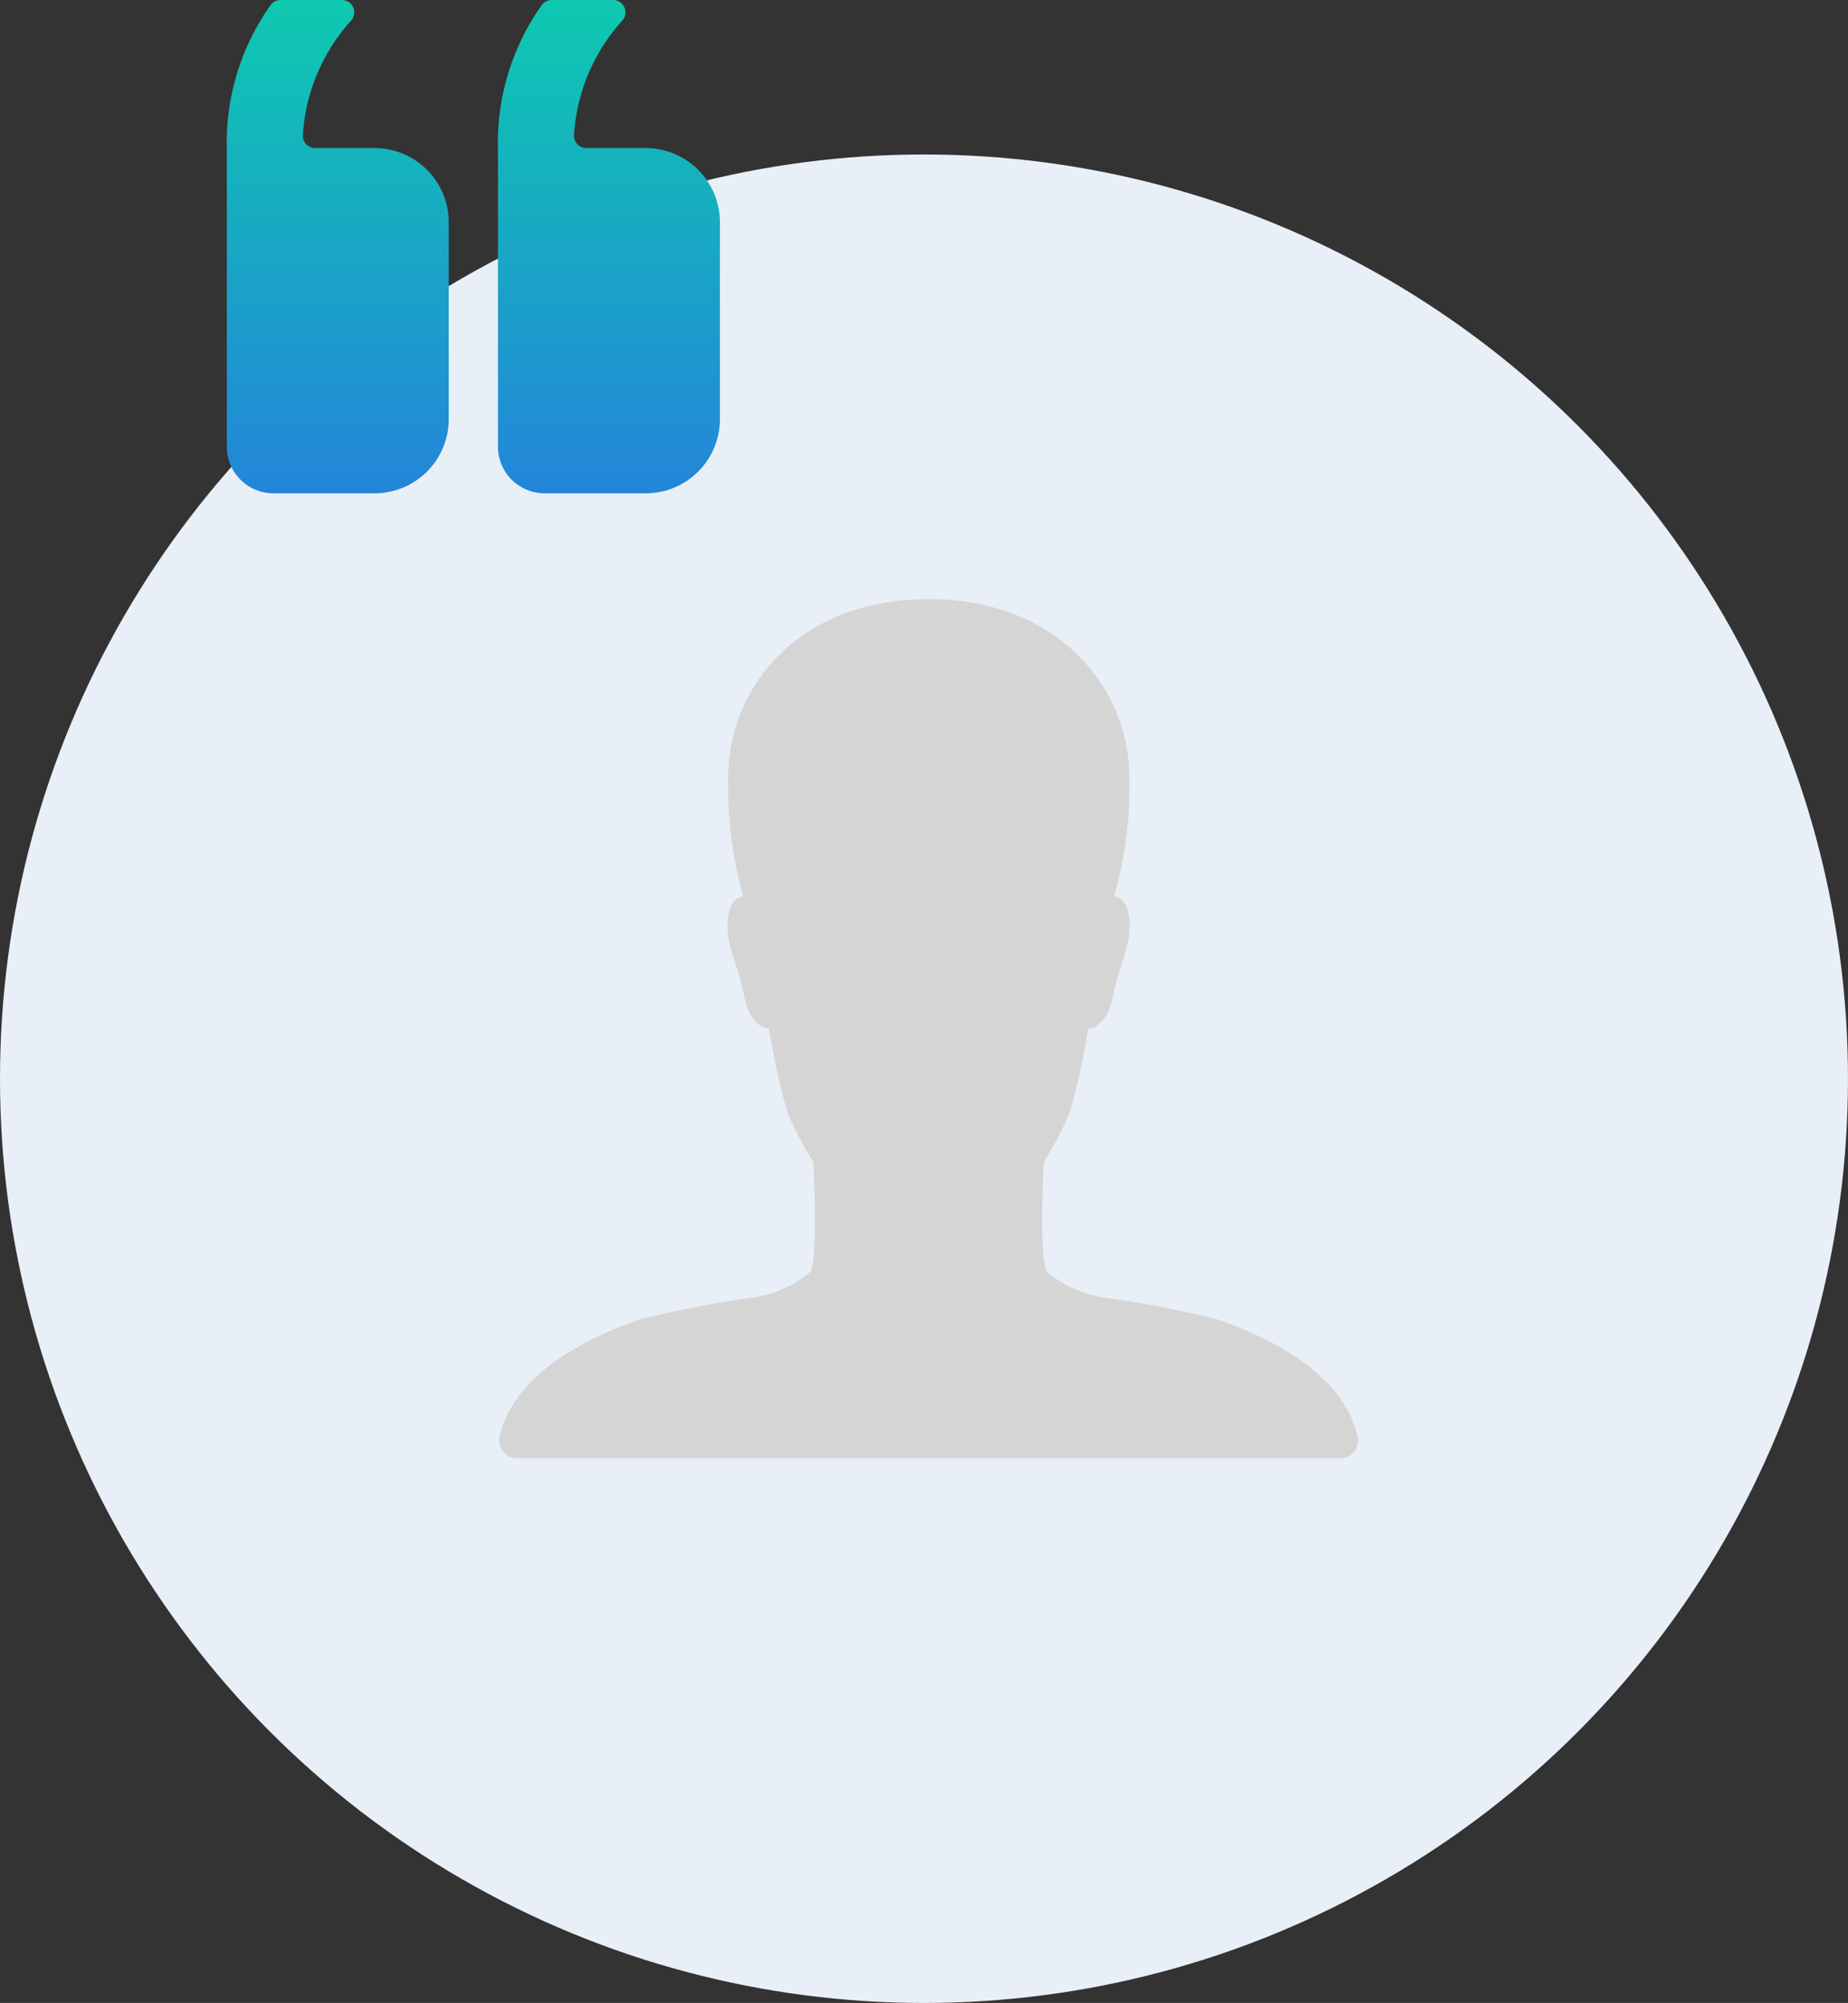 <svg xmlns="http://www.w3.org/2000/svg" xmlns:xlink="http://www.w3.org/1999/xlink" width="96.601" height="104.675" viewBox="0 0 96.601 104.675">
  <rect x="0" y="0" width="96.601" height="104.675" fill="#333333" stroke="none"/>
  <defs>
    <linearGradient id="linear-gradient" x1="0.5" x2="0.5" y2="1" gradientUnits="objectBoundingBox">
      <stop offset="0" stop-color="#2385d9"/>
      <stop offset="1" stop-color="#0ec9b0"/>
    </linearGradient>
  </defs>
  <g id="Person" transform="translate(-199 -46)">
    <g id="user" transform="translate(199 54.073)">
      <ellipse id="Ellipse_5" data-name="Ellipse 5" cx="48.3" cy="48.301" rx="48.3" ry="48.301" transform="translate(0 0)" fill="#e8eff7"/>
      <path id="person-2" data-name="person" d="M108.882,107.763c-.842-3.718-5.647-5.53-7.307-6.115a54.486,54.486,0,0,0-6.091-1.169,6.189,6.189,0,0,1-2.818-1.3c-.468-.561-.187-5.764-.187-5.764a17.342,17.342,0,0,0,1.333-2.537,32.726,32.726,0,0,0,.982-4.431s.959,0,1.3-1.684c.362-1.836.935-2.549.865-3.917-.07-1.345-.807-1.31-.807-1.31a20.5,20.5,0,0,0,.8-6C97.05,68.735,93.285,64,86.469,64c-6.91,0-10.593,4.735-10.488,9.541a21.382,21.382,0,0,0,.783,6s-.737-.035-.807,1.31c-.07,1.368.5,2.081.865,3.917.327,1.684,1.3,1.684,1.3,1.684A32.725,32.725,0,0,0,79.1,90.88a17.342,17.342,0,0,0,1.333,2.537s.281,5.2-.187,5.764a6.189,6.189,0,0,1-2.818,1.3,54.485,54.485,0,0,0-6.091,1.169c-1.66.585-6.466,2.4-7.307,6.115a.935.935,0,0,0,.924,1.134H107.97A.933.933,0,0,0,108.882,107.763Z" transform="translate(-37.916 -40.762)" fill="#d5d5d5"/>
    </g>
    <path id="ios-quote" d="M9.1,0H3.866A3.877,3.877,0,0,0,0,3.866V14.175a3.877,3.877,0,0,0,3.866,3.866H6.983a.648.648,0,0,1,.644.693A9.824,9.824,0,0,1,5.106,24.7a.645.645,0,0,0,.475,1.079H8.795a.626.626,0,0,0,.507-.25,12.457,12.457,0,0,0,2.3-7.563V2.5A2.441,2.441,0,0,0,9.1,0ZM23.276,0H18.041a3.877,3.877,0,0,0-3.866,3.866V14.175a3.877,3.877,0,0,0,3.866,3.866h3.117a.648.648,0,0,1,.644.693A9.824,9.824,0,0,1,19.281,24.7a.645.645,0,0,0,.475,1.079H22.97a.626.626,0,0,0,.507-.25,12.457,12.457,0,0,0,2.3-7.563V2.5A2.441,2.441,0,0,0,23.276,0Z" transform="translate(236.632 71.78) rotate(180)" fill="url(#linear-gradient)"/>
  </g>
</svg>
